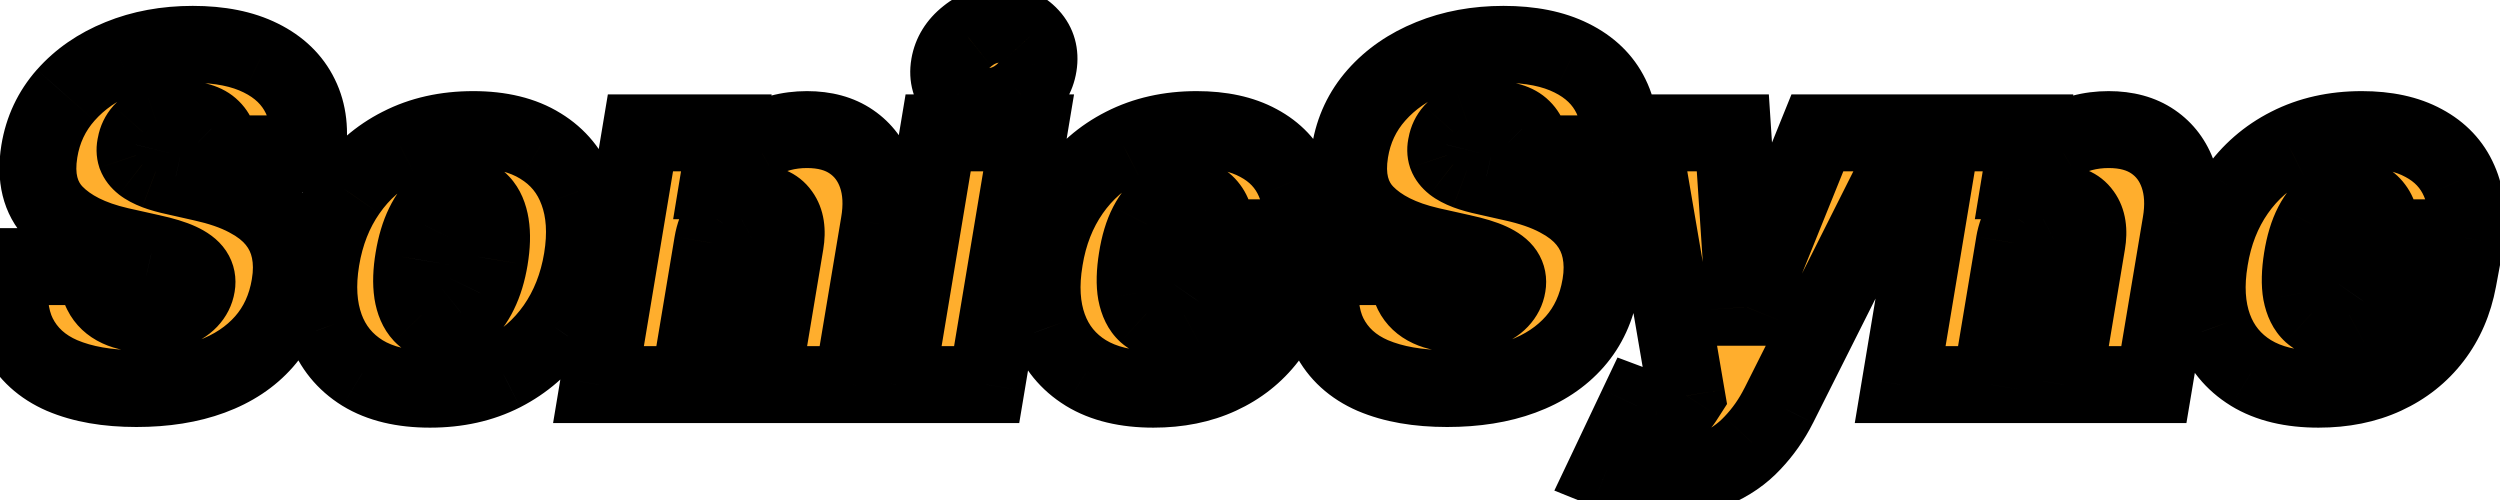 <svg width="65" height="13" viewBox="0 0 65 13" fill="none" xmlns="http://www.w3.org/2000/svg">
<mask id="path-1-outside-1_13_2" maskUnits="userSpaceOnUse" x="-1" y="-1" width="67" height="15" fill="black">
<rect fill="white" x="-1" y="-1" width="67" height="15"/>
<path d="M5.71 4C5.736 3.719 5.668 3.499 5.506 3.339C5.344 3.178 5.071 3.097 4.688 3.097C4.443 3.097 4.239 3.125 4.074 3.182C3.912 3.239 3.786 3.317 3.695 3.416C3.607 3.516 3.551 3.631 3.528 3.761C3.503 3.864 3.504 3.957 3.533 4.043C3.564 4.125 3.622 4.2 3.707 4.268C3.795 4.337 3.911 4.398 4.053 4.452C4.197 4.506 4.369 4.554 4.568 4.597L5.25 4.75C5.716 4.852 6.107 4.987 6.422 5.155C6.74 5.32 6.99 5.516 7.172 5.743C7.354 5.97 7.473 6.224 7.53 6.506C7.589 6.787 7.591 7.094 7.534 7.426C7.438 8 7.214 8.486 6.865 8.884C6.516 9.281 6.06 9.584 5.497 9.791C4.935 9.999 4.284 10.102 3.545 10.102C2.79 10.102 2.148 9.99 1.619 9.766C1.094 9.538 0.713 9.192 0.477 8.726C0.244 8.257 0.188 7.659 0.307 6.932H2.557C2.523 7.199 2.551 7.423 2.642 7.605C2.733 7.787 2.879 7.925 3.081 8.018C3.283 8.112 3.534 8.159 3.835 8.159C4.091 8.159 4.31 8.128 4.491 8.065C4.673 8.003 4.817 7.916 4.922 7.805C5.027 7.695 5.091 7.568 5.114 7.426C5.136 7.295 5.114 7.179 5.045 7.077C4.977 6.974 4.854 6.882 4.675 6.8C4.496 6.717 4.25 6.642 3.938 6.574L3.102 6.386C2.361 6.216 1.801 5.935 1.423 5.543C1.045 5.151 0.912 4.614 1.023 3.932C1.114 3.375 1.342 2.889 1.709 2.474C2.078 2.057 2.547 1.733 3.115 1.503C3.686 1.27 4.318 1.153 5.011 1.153C5.716 1.153 6.305 1.271 6.78 1.507C7.257 1.743 7.599 2.074 7.807 2.5C8.017 2.926 8.074 3.426 7.977 4H5.71ZM11.18 10.119C10.47 10.119 9.884 9.979 9.424 9.697C8.967 9.413 8.646 9.018 8.461 8.513C8.276 8.004 8.239 7.415 8.35 6.744C8.461 6.074 8.692 5.486 9.045 4.98C9.397 4.472 9.85 4.077 10.404 3.795C10.958 3.511 11.592 3.369 12.305 3.369C13.012 3.369 13.595 3.511 14.052 3.795C14.512 4.077 14.835 4.472 15.019 4.98C15.207 5.486 15.245 6.074 15.134 6.744C15.023 7.415 14.79 8.004 14.435 8.513C14.08 9.018 13.626 9.413 13.072 9.697C12.521 9.979 11.89 10.119 11.18 10.119ZM11.47 8.381C11.674 8.381 11.86 8.314 12.028 8.18C12.198 8.047 12.343 7.857 12.462 7.609C12.585 7.362 12.674 7.068 12.731 6.727C12.788 6.384 12.796 6.089 12.756 5.845C12.717 5.598 12.634 5.408 12.509 5.274C12.384 5.141 12.22 5.074 12.015 5.074C11.81 5.074 11.623 5.141 11.452 5.274C11.282 5.408 11.137 5.598 11.018 5.845C10.898 6.089 10.81 6.384 10.754 6.727C10.697 7.068 10.687 7.362 10.724 7.609C10.764 7.857 10.846 8.047 10.971 8.18C11.099 8.314 11.265 8.381 11.47 8.381ZM18.526 6.318L17.913 10H15.56L16.651 3.455H18.884L18.68 4.699H18.748C18.955 4.281 19.258 3.956 19.655 3.723C20.056 3.487 20.498 3.369 20.981 3.369C21.444 3.369 21.829 3.474 22.136 3.685C22.442 3.895 22.66 4.185 22.788 4.554C22.916 4.923 22.938 5.347 22.856 5.824L22.157 10H19.805L20.418 6.318C20.472 5.994 20.433 5.74 20.299 5.555C20.168 5.371 19.952 5.278 19.651 5.278C19.461 5.278 19.286 5.321 19.127 5.406C18.971 5.489 18.84 5.608 18.735 5.764C18.633 5.918 18.563 6.102 18.526 6.318ZM23.301 10L24.392 3.455H26.744L25.653 10H23.301ZM25.671 2.773C25.352 2.773 25.095 2.668 24.899 2.457C24.703 2.244 24.631 1.991 24.682 1.699C24.733 1.401 24.889 1.148 25.151 0.94C25.412 0.73 25.702 0.625 26.02 0.625C26.341 0.625 26.597 0.73 26.787 0.94C26.977 1.148 27.048 1.401 27 1.699C26.954 1.991 26.801 2.244 26.54 2.457C26.281 2.668 25.991 2.773 25.671 2.773ZM29.988 10.119C29.278 10.119 28.693 9.979 28.233 9.697C27.772 9.413 27.45 9.018 27.265 8.513C27.081 8.004 27.045 7.415 27.159 6.744C27.267 6.074 27.497 5.486 27.849 4.98C28.204 4.472 28.659 4.077 29.213 3.795C29.77 3.511 30.403 3.369 31.113 3.369C31.755 3.369 32.291 3.486 32.72 3.719C33.152 3.949 33.46 4.276 33.645 4.699C33.832 5.119 33.88 5.614 33.789 6.182H31.608C31.633 5.841 31.578 5.58 31.441 5.398C31.308 5.216 31.113 5.125 30.858 5.125C30.647 5.125 30.454 5.185 30.278 5.304C30.105 5.42 29.956 5.598 29.831 5.837C29.709 6.072 29.619 6.369 29.562 6.727C29.505 7.085 29.498 7.384 29.541 7.622C29.586 7.858 29.674 8.036 29.805 8.155C29.939 8.271 30.108 8.33 30.312 8.33C30.488 8.33 30.65 8.29 30.798 8.21C30.948 8.128 31.078 8.009 31.186 7.852C31.297 7.693 31.38 7.5 31.437 7.273H33.619C33.511 7.852 33.294 8.355 32.967 8.781C32.64 9.207 32.224 9.537 31.718 9.77C31.213 10.003 30.636 10.119 29.988 10.119ZM39.788 4C39.814 3.719 39.746 3.499 39.584 3.339C39.422 3.178 39.149 3.097 38.766 3.097C38.521 3.097 38.317 3.125 38.152 3.182C37.99 3.239 37.864 3.317 37.773 3.416C37.685 3.516 37.629 3.631 37.606 3.761C37.581 3.864 37.582 3.957 37.611 4.043C37.642 4.125 37.7 4.2 37.785 4.268C37.874 4.337 37.989 4.398 38.131 4.452C38.276 4.506 38.447 4.554 38.646 4.597L39.328 4.75C39.794 4.852 40.185 4.987 40.5 5.155C40.818 5.32 41.068 5.516 41.25 5.743C41.432 5.97 41.551 6.224 41.608 6.506C41.668 6.787 41.669 7.094 41.612 7.426C41.516 8 41.293 8.486 40.943 8.884C40.594 9.281 40.138 9.584 39.575 9.791C39.013 9.999 38.362 10.102 37.624 10.102C36.868 10.102 36.226 9.99 35.697 9.766C35.172 9.538 34.791 9.192 34.555 8.726C34.322 8.257 34.266 7.659 34.385 6.932H36.635C36.601 7.199 36.629 7.423 36.72 7.605C36.811 7.787 36.957 7.925 37.159 8.018C37.361 8.112 37.612 8.159 37.913 8.159C38.169 8.159 38.388 8.128 38.57 8.065C38.751 8.003 38.895 7.916 39 7.805C39.105 7.695 39.169 7.568 39.192 7.426C39.215 7.295 39.192 7.179 39.124 7.077C39.055 6.974 38.932 6.882 38.753 6.8C38.574 6.717 38.328 6.642 38.016 6.574L37.18 6.386C36.439 6.216 35.879 5.935 35.501 5.543C35.124 5.151 34.99 4.614 35.101 3.932C35.192 3.375 35.42 2.889 35.787 2.474C36.156 2.057 36.625 1.733 37.193 1.503C37.764 1.27 38.396 1.153 39.09 1.153C39.794 1.153 40.383 1.271 40.858 1.507C41.335 1.743 41.678 2.074 41.885 2.5C42.095 2.926 42.152 3.426 42.055 4H39.788ZM43.153 12.454C42.88 12.454 42.626 12.433 42.39 12.391C42.154 12.351 41.948 12.296 41.772 12.224L42.565 10.554C42.746 10.622 42.914 10.666 43.068 10.686C43.224 10.706 43.361 10.695 43.481 10.652C43.6 10.609 43.698 10.528 43.775 10.409L43.852 10.29L42.684 3.455H45.053L45.352 7.989H45.42L47.252 3.455H49.809L46.246 10.546C46.065 10.906 45.837 11.23 45.565 11.517C45.295 11.807 44.962 12.036 44.568 12.203C44.173 12.371 43.701 12.454 43.153 12.454ZM52.37 6.318L51.756 10H49.404L50.495 3.455H52.728L52.523 4.699H52.592C52.799 4.281 53.102 3.956 53.499 3.723C53.9 3.487 54.342 3.369 54.825 3.369C55.288 3.369 55.673 3.474 55.979 3.685C56.286 3.895 56.504 4.185 56.631 4.554C56.759 4.923 56.782 5.347 56.7 5.824L56.001 10H53.648L54.262 6.318C54.316 5.994 54.276 5.74 54.143 5.555C54.012 5.371 53.796 5.278 53.495 5.278C53.305 5.278 53.13 5.321 52.971 5.406C52.815 5.489 52.684 5.608 52.579 5.764C52.477 5.918 52.407 6.102 52.37 6.318ZM60.281 10.119C59.571 10.119 58.986 9.979 58.526 9.697C58.065 9.413 57.743 9.018 57.558 8.513C57.374 8.004 57.338 7.415 57.452 6.744C57.56 6.074 57.79 5.486 58.142 4.98C58.497 4.472 58.952 4.077 59.506 3.795C60.062 3.511 60.696 3.369 61.406 3.369C62.048 3.369 62.584 3.486 63.013 3.719C63.445 3.949 63.753 4.276 63.938 4.699C64.125 5.119 64.173 5.614 64.082 6.182H61.901C61.926 5.841 61.871 5.58 61.734 5.398C61.601 5.216 61.406 5.125 61.151 5.125C60.94 5.125 60.747 5.185 60.571 5.304C60.398 5.42 60.249 5.598 60.124 5.837C60.001 6.072 59.912 6.369 59.855 6.727C59.798 7.085 59.791 7.384 59.834 7.622C59.879 7.858 59.967 8.036 60.098 8.155C60.231 8.271 60.401 8.33 60.605 8.33C60.781 8.33 60.943 8.29 61.091 8.21C61.242 8.128 61.371 8.009 61.479 7.852C61.59 7.693 61.673 7.5 61.73 7.273H63.912C63.804 7.852 63.587 8.355 63.26 8.781C62.933 9.207 62.517 9.537 62.011 9.77C61.506 10.003 60.929 10.119 60.281 10.119Z"/>
</mask>
<path d="M5.71 4C5.736 3.719 5.668 3.499 5.506 3.339C5.344 3.178 5.071 3.097 4.688 3.097C4.443 3.097 4.239 3.125 4.074 3.182C3.912 3.239 3.786 3.317 3.695 3.416C3.607 3.516 3.551 3.631 3.528 3.761C3.503 3.864 3.504 3.957 3.533 4.043C3.564 4.125 3.622 4.2 3.707 4.268C3.795 4.337 3.911 4.398 4.053 4.452C4.197 4.506 4.369 4.554 4.568 4.597L5.25 4.75C5.716 4.852 6.107 4.987 6.422 5.155C6.74 5.32 6.99 5.516 7.172 5.743C7.354 5.97 7.473 6.224 7.53 6.506C7.589 6.787 7.591 7.094 7.534 7.426C7.438 8 7.214 8.486 6.865 8.884C6.516 9.281 6.06 9.584 5.497 9.791C4.935 9.999 4.284 10.102 3.545 10.102C2.79 10.102 2.148 9.99 1.619 9.766C1.094 9.538 0.713 9.192 0.477 8.726C0.244 8.257 0.188 7.659 0.307 6.932H2.557C2.523 7.199 2.551 7.423 2.642 7.605C2.733 7.787 2.879 7.925 3.081 8.018C3.283 8.112 3.534 8.159 3.835 8.159C4.091 8.159 4.31 8.128 4.491 8.065C4.673 8.003 4.817 7.916 4.922 7.805C5.027 7.695 5.091 7.568 5.114 7.426C5.136 7.295 5.114 7.179 5.045 7.077C4.977 6.974 4.854 6.882 4.675 6.8C4.496 6.717 4.25 6.642 3.938 6.574L3.102 6.386C2.361 6.216 1.801 5.935 1.423 5.543C1.045 5.151 0.912 4.614 1.023 3.932C1.114 3.375 1.342 2.889 1.709 2.474C2.078 2.057 2.547 1.733 3.115 1.503C3.686 1.27 4.318 1.153 5.011 1.153C5.716 1.153 6.305 1.271 6.78 1.507C7.257 1.743 7.599 2.074 7.807 2.5C8.017 2.926 8.074 3.426 7.977 4H5.71ZM11.18 10.119C10.47 10.119 9.884 9.979 9.424 9.697C8.967 9.413 8.646 9.018 8.461 8.513C8.276 8.004 8.239 7.415 8.35 6.744C8.461 6.074 8.692 5.486 9.045 4.98C9.397 4.472 9.85 4.077 10.404 3.795C10.958 3.511 11.592 3.369 12.305 3.369C13.012 3.369 13.595 3.511 14.052 3.795C14.512 4.077 14.835 4.472 15.019 4.98C15.207 5.486 15.245 6.074 15.134 6.744C15.023 7.415 14.79 8.004 14.435 8.513C14.08 9.018 13.626 9.413 13.072 9.697C12.521 9.979 11.89 10.119 11.18 10.119ZM11.47 8.381C11.674 8.381 11.86 8.314 12.028 8.18C12.198 8.047 12.343 7.857 12.462 7.609C12.585 7.362 12.674 7.068 12.731 6.727C12.788 6.384 12.796 6.089 12.756 5.845C12.717 5.598 12.634 5.408 12.509 5.274C12.384 5.141 12.22 5.074 12.015 5.074C11.81 5.074 11.623 5.141 11.452 5.274C11.282 5.408 11.137 5.598 11.018 5.845C10.898 6.089 10.81 6.384 10.754 6.727C10.697 7.068 10.687 7.362 10.724 7.609C10.764 7.857 10.846 8.047 10.971 8.18C11.099 8.314 11.265 8.381 11.47 8.381ZM18.526 6.318L17.913 10H15.56L16.651 3.455H18.884L18.68 4.699H18.748C18.955 4.281 19.258 3.956 19.655 3.723C20.056 3.487 20.498 3.369 20.981 3.369C21.444 3.369 21.829 3.474 22.136 3.685C22.442 3.895 22.66 4.185 22.788 4.554C22.916 4.923 22.938 5.347 22.856 5.824L22.157 10H19.805L20.418 6.318C20.472 5.994 20.433 5.74 20.299 5.555C20.168 5.371 19.952 5.278 19.651 5.278C19.461 5.278 19.286 5.321 19.127 5.406C18.971 5.489 18.84 5.608 18.735 5.764C18.633 5.918 18.563 6.102 18.526 6.318ZM23.301 10L24.392 3.455H26.744L25.653 10H23.301ZM25.671 2.773C25.352 2.773 25.095 2.668 24.899 2.457C24.703 2.244 24.631 1.991 24.682 1.699C24.733 1.401 24.889 1.148 25.151 0.94C25.412 0.73 25.702 0.625 26.02 0.625C26.341 0.625 26.597 0.73 26.787 0.94C26.977 1.148 27.048 1.401 27 1.699C26.954 1.991 26.801 2.244 26.54 2.457C26.281 2.668 25.991 2.773 25.671 2.773ZM29.988 10.119C29.278 10.119 28.693 9.979 28.233 9.697C27.772 9.413 27.45 9.018 27.265 8.513C27.081 8.004 27.045 7.415 27.159 6.744C27.267 6.074 27.497 5.486 27.849 4.98C28.204 4.472 28.659 4.077 29.213 3.795C29.77 3.511 30.403 3.369 31.113 3.369C31.755 3.369 32.291 3.486 32.72 3.719C33.152 3.949 33.46 4.276 33.645 4.699C33.832 5.119 33.88 5.614 33.789 6.182H31.608C31.633 5.841 31.578 5.58 31.441 5.398C31.308 5.216 31.113 5.125 30.858 5.125C30.647 5.125 30.454 5.185 30.278 5.304C30.105 5.42 29.956 5.598 29.831 5.837C29.709 6.072 29.619 6.369 29.562 6.727C29.505 7.085 29.498 7.384 29.541 7.622C29.586 7.858 29.674 8.036 29.805 8.155C29.939 8.271 30.108 8.33 30.312 8.33C30.488 8.33 30.65 8.29 30.798 8.21C30.948 8.128 31.078 8.009 31.186 7.852C31.297 7.693 31.38 7.5 31.437 7.273H33.619C33.511 7.852 33.294 8.355 32.967 8.781C32.64 9.207 32.224 9.537 31.718 9.77C31.213 10.003 30.636 10.119 29.988 10.119ZM39.788 4C39.814 3.719 39.746 3.499 39.584 3.339C39.422 3.178 39.149 3.097 38.766 3.097C38.521 3.097 38.317 3.125 38.152 3.182C37.99 3.239 37.864 3.317 37.773 3.416C37.685 3.516 37.629 3.631 37.606 3.761C37.581 3.864 37.582 3.957 37.611 4.043C37.642 4.125 37.7 4.2 37.785 4.268C37.874 4.337 37.989 4.398 38.131 4.452C38.276 4.506 38.447 4.554 38.646 4.597L39.328 4.75C39.794 4.852 40.185 4.987 40.5 5.155C40.818 5.32 41.068 5.516 41.25 5.743C41.432 5.97 41.551 6.224 41.608 6.506C41.668 6.787 41.669 7.094 41.612 7.426C41.516 8 41.293 8.486 40.943 8.884C40.594 9.281 40.138 9.584 39.575 9.791C39.013 9.999 38.362 10.102 37.624 10.102C36.868 10.102 36.226 9.99 35.697 9.766C35.172 9.538 34.791 9.192 34.555 8.726C34.322 8.257 34.266 7.659 34.385 6.932H36.635C36.601 7.199 36.629 7.423 36.72 7.605C36.811 7.787 36.957 7.925 37.159 8.018C37.361 8.112 37.612 8.159 37.913 8.159C38.169 8.159 38.388 8.128 38.57 8.065C38.751 8.003 38.895 7.916 39 7.805C39.105 7.695 39.169 7.568 39.192 7.426C39.215 7.295 39.192 7.179 39.124 7.077C39.055 6.974 38.932 6.882 38.753 6.8C38.574 6.717 38.328 6.642 38.016 6.574L37.18 6.386C36.439 6.216 35.879 5.935 35.501 5.543C35.124 5.151 34.99 4.614 35.101 3.932C35.192 3.375 35.42 2.889 35.787 2.474C36.156 2.057 36.625 1.733 37.193 1.503C37.764 1.27 38.396 1.153 39.09 1.153C39.794 1.153 40.383 1.271 40.858 1.507C41.335 1.743 41.678 2.074 41.885 2.5C42.095 2.926 42.152 3.426 42.055 4H39.788ZM43.153 12.454C42.88 12.454 42.626 12.433 42.39 12.391C42.154 12.351 41.948 12.296 41.772 12.224L42.565 10.554C42.746 10.622 42.914 10.666 43.068 10.686C43.224 10.706 43.361 10.695 43.481 10.652C43.6 10.609 43.698 10.528 43.775 10.409L43.852 10.29L42.684 3.455H45.053L45.352 7.989H45.42L47.252 3.455H49.809L46.246 10.546C46.065 10.906 45.837 11.23 45.565 11.517C45.295 11.807 44.962 12.036 44.568 12.203C44.173 12.371 43.701 12.454 43.153 12.454ZM52.37 6.318L51.756 10H49.404L50.495 3.455H52.728L52.523 4.699H52.592C52.799 4.281 53.102 3.956 53.499 3.723C53.9 3.487 54.342 3.369 54.825 3.369C55.288 3.369 55.673 3.474 55.979 3.685C56.286 3.895 56.504 4.185 56.631 4.554C56.759 4.923 56.782 5.347 56.7 5.824L56.001 10H53.648L54.262 6.318C54.316 5.994 54.276 5.74 54.143 5.555C54.012 5.371 53.796 5.278 53.495 5.278C53.305 5.278 53.13 5.321 52.971 5.406C52.815 5.489 52.684 5.608 52.579 5.764C52.477 5.918 52.407 6.102 52.37 6.318ZM60.281 10.119C59.571 10.119 58.986 9.979 58.526 9.697C58.065 9.413 57.743 9.018 57.558 8.513C57.374 8.004 57.338 7.415 57.452 6.744C57.56 6.074 57.79 5.486 58.142 4.98C58.497 4.472 58.952 4.077 59.506 3.795C60.062 3.511 60.696 3.369 61.406 3.369C62.048 3.369 62.584 3.486 63.013 3.719C63.445 3.949 63.753 4.276 63.938 4.699C64.125 5.119 64.173 5.614 64.082 6.182H61.901C61.926 5.841 61.871 5.58 61.734 5.398C61.601 5.216 61.406 5.125 61.151 5.125C60.94 5.125 60.747 5.185 60.571 5.304C60.398 5.42 60.249 5.598 60.124 5.837C60.001 6.072 59.912 6.369 59.855 6.727C59.798 7.085 59.791 7.384 59.834 7.622C59.879 7.858 59.967 8.036 60.098 8.155C60.231 8.271 60.401 8.33 60.605 8.33C60.781 8.33 60.943 8.29 61.091 8.21C61.242 8.128 61.371 8.009 61.479 7.852C61.59 7.693 61.673 7.5 61.73 7.273H63.912C63.804 7.852 63.587 8.355 63.26 8.781C62.933 9.207 62.517 9.537 62.011 9.77C61.506 10.003 60.929 10.119 60.281 10.119Z" fill="#FFAE2D"/>
<path d="M5.71 4L4.714 3.909L4.615 5H5.71V4ZM5.506 3.339L4.799 4.047L4.805 4.053L5.506 3.339ZM4.074 3.182L3.748 2.236L3.743 2.238L4.074 3.182ZM3.695 3.416L2.957 2.741L2.951 2.747L2.946 2.753L3.695 3.416ZM3.528 3.761L4.499 4.004L4.507 3.969L4.514 3.933L3.528 3.761ZM3.533 4.043L2.584 4.359L2.59 4.378L2.598 4.397L3.533 4.043ZM3.707 4.268L3.083 5.049L3.089 5.054L3.095 5.059L3.707 4.268ZM4.053 4.452L3.697 5.387L3.703 5.389L4.053 4.452ZM4.568 4.597L4.788 3.621L4.778 3.619L4.568 4.597ZM5.25 4.75L5.03 5.726L5.036 5.727L5.25 4.75ZM6.422 5.155L5.952 6.038L5.962 6.043L6.422 5.155ZM7.172 5.743L6.391 6.368L6.391 6.368L7.172 5.743ZM7.53 6.506L6.55 6.704L6.552 6.713L7.53 6.506ZM7.534 7.426L6.548 7.258L6.548 7.26L7.534 7.426ZM6.865 8.884L6.114 8.223L6.114 8.223L6.865 8.884ZM5.497 9.791L5.151 8.853L5.151 8.853L5.497 9.791ZM1.619 9.766L1.222 10.684L1.228 10.686L1.619 9.766ZM0.477 8.726L-0.418 9.171L-0.415 9.177L0.477 8.726ZM0.307 6.932V5.932H-0.542L-0.68 6.77L0.307 6.932ZM2.557 6.932L3.549 7.058L3.693 5.932H2.557V6.932ZM2.642 7.605L3.536 7.158L3.536 7.158L2.642 7.605ZM3.081 8.018L2.659 8.925L2.659 8.925L3.081 8.018ZM4.922 7.805L4.196 7.117L4.196 7.117L4.922 7.805ZM5.114 7.426L4.128 7.255L4.126 7.268L5.114 7.426ZM4.675 6.8L4.257 7.708L4.257 7.708L4.675 6.8ZM3.938 6.574L3.718 7.55L3.724 7.551L3.938 6.574ZM3.102 6.386L2.878 7.361L2.883 7.362L3.102 6.386ZM1.023 3.932L0.036 3.771L0.036 3.771L1.023 3.932ZM1.709 2.474L0.96 1.812L0.959 1.812L1.709 2.474ZM3.115 1.503L3.49 2.43L3.493 2.429L3.115 1.503ZM6.78 1.507L6.335 2.403L6.337 2.404L6.78 1.507ZM7.807 2.5L6.908 2.938L6.91 2.942L7.807 2.5ZM7.977 4V5H8.823L8.963 4.166L7.977 4ZM6.706 4.091C6.752 3.59 6.634 3.046 6.207 2.626L4.805 4.053C4.787 4.036 4.77 4.014 4.755 3.989C4.739 3.964 4.729 3.94 4.723 3.92C4.711 3.88 4.718 3.871 4.714 3.909L6.706 4.091ZM6.213 2.632C5.771 2.19 5.167 2.097 4.688 2.097V4.097C4.749 4.097 4.796 4.1 4.832 4.104C4.868 4.109 4.888 4.114 4.895 4.116C4.91 4.12 4.861 4.109 4.799 4.047L6.213 2.632ZM4.688 2.097C4.373 2.097 4.05 2.132 3.748 2.236L4.4 4.127C4.427 4.118 4.513 4.097 4.688 4.097V2.097ZM3.743 2.238C3.467 2.335 3.185 2.491 2.957 2.741L4.433 4.091C4.386 4.142 4.357 4.142 4.405 4.125L3.743 2.238ZM2.946 2.753C2.735 2.991 2.598 3.276 2.543 3.59L4.514 3.933C4.51 3.955 4.502 3.982 4.488 4.011C4.474 4.04 4.458 4.063 4.443 4.079L2.946 2.753ZM2.558 3.519C2.495 3.773 2.486 4.064 2.584 4.359L4.481 3.726C4.523 3.851 4.511 3.954 4.499 4.004L2.558 3.519ZM2.598 4.397C2.706 4.683 2.891 4.896 3.083 5.049L4.332 3.488C4.353 3.505 4.422 3.567 4.468 3.688L2.598 4.397ZM3.095 5.059C3.284 5.205 3.494 5.309 3.697 5.386L4.408 3.517C4.369 3.502 4.344 3.49 4.329 3.482C4.313 3.474 4.312 3.472 4.32 3.478L3.095 5.059ZM3.703 5.389C3.905 5.464 4.126 5.525 4.359 5.574L4.778 3.619C4.612 3.583 4.489 3.547 4.402 3.515L3.703 5.389ZM4.349 5.572L5.03 5.726L5.47 3.774L4.788 3.621L4.349 5.572ZM5.036 5.727C5.44 5.816 5.739 5.924 5.953 6.038L6.891 4.272C6.474 4.05 5.991 3.889 5.464 3.773L5.036 5.727ZM5.962 6.043C6.184 6.158 6.314 6.272 6.391 6.368L7.953 5.118C7.666 4.759 7.296 4.481 6.882 4.267L5.962 6.043ZM6.391 6.368C6.475 6.472 6.525 6.581 6.55 6.704L8.51 6.308C8.421 5.868 8.233 5.468 7.953 5.118L6.391 6.368ZM6.552 6.713C6.581 6.851 6.588 7.029 6.548 7.258L8.52 7.595C8.594 7.159 8.598 6.723 8.508 6.298L6.552 6.713ZM6.548 7.26C6.479 7.67 6.329 7.979 6.114 8.223L7.616 9.544C8.1 8.993 8.396 8.33 8.52 7.592L6.548 7.26ZM6.114 8.223C5.888 8.48 5.579 8.695 5.151 8.853L5.843 10.729C6.541 10.472 7.143 10.082 7.616 9.544L6.114 8.223ZM5.151 8.853C4.722 9.011 4.192 9.102 3.545 9.102V11.102C4.376 11.102 5.147 10.986 5.843 10.729L5.151 8.853ZM3.545 9.102C2.884 9.102 2.383 9.003 2.01 8.845L1.228 10.686C1.913 10.977 2.696 11.102 3.545 11.102V9.102ZM2.016 8.848C1.683 8.704 1.489 8.511 1.37 8.274L-0.415 9.177C-0.063 9.872 0.504 10.373 1.222 10.684L2.016 8.848ZM1.373 8.281C1.264 8.062 1.195 7.696 1.294 7.094L-0.68 6.77C-0.82 7.622 -0.776 8.452 -0.418 9.171L1.373 8.281ZM0.307 7.932H2.557V5.932H0.307V7.932ZM1.565 6.805C1.514 7.206 1.543 7.644 1.748 8.052L3.536 7.158C3.559 7.203 3.532 7.191 3.549 7.058L1.565 6.805ZM1.748 8.052C1.949 8.456 2.273 8.746 2.659 8.925L3.502 7.112C3.488 7.105 3.493 7.105 3.506 7.117C3.511 7.122 3.518 7.129 3.524 7.137C3.529 7.145 3.534 7.152 3.536 7.158L1.748 8.052ZM2.659 8.925C3.031 9.098 3.437 9.159 3.835 9.159V7.159C3.631 7.159 3.534 7.126 3.502 7.112L2.659 8.925ZM3.835 9.159C4.167 9.159 4.502 9.119 4.817 9.011L4.166 7.12C4.117 7.137 4.015 7.159 3.835 7.159V9.159ZM4.817 9.011C5.112 8.909 5.406 8.748 5.647 8.494L4.196 7.117C4.211 7.102 4.221 7.096 4.218 7.097C4.215 7.099 4.2 7.108 4.166 7.12L4.817 9.011ZM5.647 8.494C5.882 8.246 6.044 7.938 6.101 7.584L4.126 7.268C4.131 7.239 4.141 7.207 4.156 7.176C4.171 7.146 4.187 7.127 4.196 7.117L5.647 8.494ZM6.099 7.597C6.162 7.236 6.1 6.856 5.878 6.522L4.213 7.631C4.177 7.577 4.147 7.508 4.132 7.432C4.118 7.358 4.121 7.296 4.128 7.255L6.099 7.597ZM5.878 6.522C5.662 6.199 5.348 6.009 5.093 5.891L4.257 7.708C4.299 7.728 4.31 7.737 4.303 7.732C4.296 7.726 4.256 7.696 4.213 7.631L5.878 6.522ZM5.093 5.891C4.821 5.766 4.496 5.672 4.151 5.597L3.724 7.551C4.004 7.612 4.171 7.669 4.257 7.708L5.093 5.891ZM4.157 5.598L3.321 5.411L2.883 7.362L3.718 7.55L4.157 5.598ZM3.326 5.412C2.702 5.268 2.343 5.056 2.143 4.849L0.703 6.237C1.259 6.813 2.02 7.164 2.878 7.361L3.326 5.412ZM2.143 4.849C2.042 4.743 1.935 4.555 2.01 4.092L0.036 3.771C-0.111 4.672 0.049 5.558 0.703 6.237L2.143 4.849ZM2.01 4.093C2.071 3.718 2.219 3.407 2.458 3.137L0.959 1.812C0.466 2.371 0.156 3.032 0.036 3.771L2.01 4.093ZM2.458 3.137C2.715 2.846 3.051 2.608 3.49 2.43L2.74 0.576C2.043 0.858 1.441 1.267 0.96 1.812L2.458 3.137ZM3.493 2.429C3.93 2.25 4.432 2.153 5.011 2.153V0.153C4.205 0.153 3.442 0.289 2.737 0.577L3.493 2.429ZM5.011 2.153C5.61 2.153 6.036 2.254 6.335 2.403L7.225 0.612C6.574 0.288 5.822 0.153 5.011 0.153V2.153ZM6.337 2.404C6.641 2.554 6.809 2.735 6.908 2.938L8.706 2.062C8.39 1.413 7.873 0.932 7.223 0.611L6.337 2.404ZM6.91 2.942C7.008 3.141 7.061 3.42 6.991 3.834L8.963 4.166C9.087 3.432 9.026 2.711 8.704 2.058L6.91 2.942ZM7.977 3H5.71V5H7.977V3ZM9.424 9.697L8.896 10.547L8.903 10.551L9.424 9.697ZM8.461 8.513L7.521 8.854L7.522 8.856L8.461 8.513ZM8.35 6.744L9.337 6.907L9.337 6.907L8.35 6.744ZM9.045 4.98L9.865 5.552L9.867 5.55L9.045 4.98ZM10.404 3.795L10.857 4.687L10.86 4.685L10.404 3.795ZM14.052 3.795L13.524 4.645L13.53 4.649L14.052 3.795ZM15.019 4.98L14.079 5.321L14.082 5.328L15.019 4.98ZM15.134 6.744L16.121 6.907L16.121 6.907L15.134 6.744ZM14.435 8.513L15.254 9.087L15.255 9.085L14.435 8.513ZM13.072 9.697L13.526 10.588L13.528 10.587L13.072 9.697ZM12.028 8.18L11.411 7.393L11.405 7.398L12.028 8.18ZM12.462 7.609L11.566 7.166L11.562 7.175L12.462 7.609ZM12.731 6.727L13.717 6.892L13.717 6.89L12.731 6.727ZM12.756 5.845L11.769 6.004L11.769 6.006L12.756 5.845ZM11.018 5.845L11.916 6.284L11.918 6.28L11.018 5.845ZM10.754 6.727L11.74 6.892L11.74 6.89L10.754 6.727ZM10.724 7.609L9.735 7.757L9.736 7.768L10.724 7.609ZM10.971 8.18L10.241 8.864L10.249 8.872L10.971 8.18ZM11.18 9.119C10.597 9.119 10.206 9.004 9.945 8.844L8.903 10.551C9.562 10.954 10.342 11.119 11.18 11.119V9.119ZM9.952 8.848C9.684 8.682 9.508 8.465 9.4 8.17L7.522 8.856C7.783 9.572 8.249 10.145 8.896 10.547L9.952 8.848ZM9.401 8.171C9.288 7.861 9.247 7.451 9.337 6.907L7.364 6.581C7.232 7.378 7.265 8.148 7.521 8.854L9.401 8.171ZM9.337 6.907C9.426 6.369 9.606 5.923 9.865 5.552L8.224 4.409C7.778 5.048 7.496 5.779 7.364 6.581L9.337 6.907ZM9.867 5.55C10.124 5.178 10.45 4.894 10.857 4.687L9.951 2.904C9.25 3.26 8.67 3.765 8.223 4.411L9.867 5.55ZM10.86 4.685C11.254 4.483 11.727 4.369 12.305 4.369V2.369C11.456 2.369 10.662 2.539 9.948 2.906L10.86 4.685ZM12.305 4.369C12.883 4.369 13.268 4.486 13.524 4.645L14.579 2.946C13.921 2.537 13.141 2.369 12.305 2.369V4.369ZM13.53 4.649C13.796 4.811 13.972 5.025 14.079 5.321L15.959 4.639C15.697 3.918 15.228 3.342 14.573 2.942L13.53 4.649ZM14.082 5.328C14.195 5.633 14.237 6.038 14.148 6.581L16.121 6.907C16.253 6.109 16.219 5.338 15.957 4.632L14.082 5.328ZM14.148 6.581C14.059 7.119 13.877 7.565 13.616 7.94L15.255 9.085C15.704 8.443 15.988 7.711 16.121 6.907L14.148 6.581ZM13.617 7.938C13.356 8.31 13.026 8.597 12.615 8.808L13.528 10.587C14.225 10.23 14.805 9.727 15.254 9.087L13.617 7.938ZM12.617 8.807C12.226 9.006 11.755 9.119 11.18 9.119V11.119C12.024 11.119 12.815 10.951 13.526 10.588L12.617 8.807ZM11.47 9.381C11.912 9.381 12.315 9.23 12.651 8.963L11.405 7.398C11.399 7.402 11.406 7.396 11.425 7.389C11.444 7.383 11.461 7.381 11.47 7.381V9.381ZM12.644 8.968C12.963 8.718 13.194 8.393 13.363 8.044L11.562 7.175C11.492 7.32 11.433 7.376 11.411 7.393L12.644 8.968ZM13.359 8.052C13.534 7.698 13.648 7.306 13.717 6.892L11.744 6.563C11.7 6.83 11.635 7.026 11.566 7.166L13.359 8.052ZM13.717 6.89C13.785 6.48 13.806 6.07 13.743 5.684L11.769 6.006C11.786 6.109 11.79 6.287 11.744 6.564L13.717 6.89ZM13.744 5.686C13.684 5.313 13.542 4.914 13.239 4.591L11.779 5.958C11.753 5.93 11.745 5.911 11.747 5.914C11.749 5.919 11.76 5.946 11.769 6.004L13.744 5.686ZM13.239 4.591C12.902 4.23 12.46 4.074 12.015 4.074V6.074C12.008 6.074 11.97 6.072 11.916 6.051C11.86 6.028 11.813 5.994 11.779 5.958L13.239 4.591ZM12.015 4.074C11.573 4.074 11.171 4.224 10.836 4.487L12.069 6.061C12.077 6.055 12.073 6.06 12.056 6.066C12.049 6.069 12.041 6.071 12.033 6.072C12.025 6.074 12.018 6.074 12.015 6.074V4.074ZM10.836 4.487C10.517 4.736 10.286 5.061 10.117 5.41L11.918 6.28C11.988 6.135 12.047 6.079 12.069 6.061L10.836 4.487ZM10.119 5.406C9.947 5.758 9.835 6.15 9.767 6.564L11.74 6.89C11.785 6.617 11.85 6.421 11.916 6.284L10.119 5.406ZM9.767 6.563C9.699 6.971 9.678 7.375 9.735 7.757L11.713 7.462C11.696 7.349 11.694 7.166 11.74 6.892L9.767 6.563ZM9.736 7.768C9.796 8.142 9.938 8.54 10.241 8.864L11.701 7.497C11.727 7.525 11.735 7.544 11.733 7.54C11.731 7.535 11.72 7.508 11.711 7.45L9.736 7.768ZM10.249 8.872C10.586 9.225 11.024 9.381 11.47 9.381V7.381C11.477 7.381 11.513 7.382 11.564 7.403C11.617 7.424 11.662 7.456 11.693 7.489L10.249 8.872ZM18.526 6.318L17.541 6.15L17.54 6.154L18.526 6.318ZM17.913 10V11H18.76L18.899 10.164L17.913 10ZM15.56 10L14.574 9.836L14.38 11H15.56V10ZM16.651 3.455V2.455H15.804L15.665 3.29L16.651 3.455ZM18.884 3.455L19.871 3.617L20.062 2.455H18.884V3.455ZM18.68 4.699L17.693 4.537L17.502 5.699H18.68V4.699ZM18.748 4.699V5.699H19.368L19.643 5.144L18.748 4.699ZM19.655 3.723L20.161 4.586L20.163 4.585L19.655 3.723ZM22.136 3.685L22.701 2.86L22.701 2.86L22.136 3.685ZM22.788 4.554L23.733 4.227L23.733 4.227L22.788 4.554ZM22.856 5.824L21.87 5.654L21.869 5.659L22.856 5.824ZM22.157 10V11H23.003L23.143 10.165L22.157 10ZM19.805 10L18.818 9.836L18.624 11H19.805V10ZM20.418 6.318L21.405 6.483L21.405 6.483L20.418 6.318ZM20.299 5.555L19.483 6.133L19.489 6.141L20.299 5.555ZM19.127 5.406L19.593 6.291L19.599 6.288L19.127 5.406ZM18.735 5.764L17.905 5.206L17.903 5.21L18.735 5.764ZM17.54 6.154L16.926 9.836L18.899 10.164L19.513 6.483L17.54 6.154ZM17.913 9H15.56V11H17.913V9ZM16.547 10.164L17.638 3.619L15.665 3.29L14.574 9.836L16.547 10.164ZM16.651 4.455H18.884V2.455H16.651V4.455ZM17.898 3.292L17.693 4.537L19.666 4.861L19.871 3.617L17.898 3.292ZM18.68 5.699H18.748V3.699H18.68V5.699ZM19.643 5.144C19.765 4.898 19.933 4.719 20.161 4.586L19.15 2.86C18.582 3.193 18.145 3.664 17.852 4.254L19.643 5.144ZM20.163 4.585C20.404 4.443 20.669 4.369 20.981 4.369V2.369C20.327 2.369 19.709 2.531 19.148 2.861L20.163 4.585ZM20.981 4.369C21.292 4.369 21.467 4.439 21.57 4.51L22.701 2.86C22.191 2.51 21.596 2.369 20.981 2.369V4.369ZM21.57 4.51C21.691 4.592 21.781 4.703 21.843 4.881L23.733 4.227C23.539 3.666 23.194 3.197 22.701 2.86L21.57 4.51ZM21.843 4.881C21.904 5.057 21.931 5.304 21.87 5.654L23.841 5.994C23.946 5.39 23.927 4.79 23.733 4.227L21.843 4.881ZM21.869 5.659L21.171 9.835L23.143 10.165L23.842 5.989L21.869 5.659ZM22.157 9H19.805V11H22.157V9ZM20.791 10.164L21.405 6.483L19.432 6.154L18.818 9.836L20.791 10.164ZM21.405 6.483C21.483 6.012 21.457 5.451 21.109 4.969L19.489 6.141C19.471 6.118 19.459 6.094 19.451 6.074C19.444 6.055 19.441 6.042 19.441 6.039C19.441 6.037 19.442 6.044 19.442 6.064C19.441 6.083 19.439 6.113 19.432 6.154L21.405 6.483ZM21.115 4.978C20.738 4.445 20.159 4.278 19.651 4.278V6.278C19.703 6.278 19.692 6.287 19.646 6.267C19.622 6.257 19.592 6.24 19.561 6.215C19.529 6.19 19.503 6.162 19.483 6.133L21.115 4.978ZM19.651 4.278C19.305 4.278 18.967 4.357 18.655 4.525L19.599 6.288C19.605 6.285 19.616 6.278 19.651 6.278V4.278ZM18.661 4.522C18.349 4.686 18.096 4.922 17.905 5.206L19.565 6.322C19.584 6.294 19.593 6.291 19.593 6.291L18.661 4.522ZM17.903 5.21C17.71 5.499 17.597 5.821 17.541 6.15L19.512 6.487C19.53 6.383 19.556 6.336 19.567 6.319L17.903 5.21ZM23.301 10L22.315 9.836L22.121 11H23.301V10ZM24.392 3.455V2.455H23.545L23.406 3.29L24.392 3.455ZM26.744 3.455L27.731 3.619L27.925 2.455H26.744V3.455ZM25.653 10V11H26.5L26.64 10.164L25.653 10ZM24.899 2.457L24.163 3.134L24.168 3.139L24.899 2.457ZM24.682 1.699L25.667 1.871L25.667 1.868L24.682 1.699ZM25.151 0.94L25.772 1.724L25.777 1.72L25.151 0.94ZM26.787 0.94L26.046 1.612L26.05 1.617L26.787 0.94ZM27 1.699L26.013 1.539L26.012 1.545L27 1.699ZM26.54 2.457L27.171 3.233L27.172 3.232L26.54 2.457ZM24.288 10.164L25.378 3.619L23.406 3.29L22.315 9.836L24.288 10.164ZM24.392 4.455H26.744V2.455H24.392V4.455ZM25.758 3.29L24.667 9.836L26.64 10.164L27.731 3.619L25.758 3.29ZM25.653 9H23.301V11H25.653V9ZM25.671 1.773C25.646 1.773 25.631 1.771 25.623 1.769C25.616 1.768 25.614 1.767 25.617 1.768C25.621 1.77 25.625 1.772 25.629 1.775C25.633 1.777 25.633 1.778 25.631 1.775L24.168 3.139C24.574 3.575 25.108 3.773 25.671 3.773V1.773ZM25.635 1.78C25.632 1.777 25.636 1.781 25.642 1.791C25.648 1.802 25.654 1.816 25.659 1.833C25.664 1.849 25.666 1.863 25.666 1.872C25.666 1.88 25.665 1.881 25.667 1.871L23.697 1.527C23.594 2.116 23.75 2.686 24.163 3.134L25.635 1.78ZM25.667 1.868C25.673 1.838 25.682 1.795 25.772 1.724L24.529 0.157C24.096 0.5 23.793 0.963 23.696 1.53L25.667 1.868ZM25.777 1.72C25.871 1.644 25.943 1.625 26.02 1.625V-0.375C25.461 -0.375 24.952 -0.184 24.524 0.161L25.777 1.72ZM26.02 1.625C26.046 1.625 26.061 1.627 26.069 1.629C26.076 1.63 26.077 1.631 26.072 1.629C26.067 1.627 26.061 1.623 26.055 1.619C26.048 1.614 26.045 1.611 26.046 1.612L27.528 0.269C27.122 -0.179 26.582 -0.375 26.02 -0.375V1.625ZM26.05 1.617C26.05 1.617 26.049 1.615 26.047 1.612C26.044 1.609 26.041 1.604 26.038 1.598C26.031 1.586 26.024 1.571 26.02 1.556C26.011 1.523 26.017 1.512 26.013 1.539L27.987 1.859C28.08 1.284 27.938 0.716 27.524 0.264L26.05 1.617ZM26.012 1.545C26.01 1.56 26.006 1.602 25.908 1.682L27.172 3.232C27.596 2.886 27.899 2.423 27.988 1.852L26.012 1.545ZM25.909 1.682C25.821 1.753 25.752 1.773 25.671 1.773V3.773C26.231 3.773 26.741 3.583 27.171 3.233L25.909 1.682ZM28.233 9.697L27.707 10.548L27.711 10.551L28.233 9.697ZM27.265 8.513L26.325 8.854L26.326 8.856L27.265 8.513ZM27.159 6.744L28.145 6.911L28.146 6.903L27.159 6.744ZM27.849 4.98L27.029 4.408L27.029 4.409L27.849 4.98ZM29.213 3.795L29.665 4.687L29.667 4.686L29.213 3.795ZM32.72 3.719L32.243 4.598L32.249 4.601L32.72 3.719ZM33.645 4.699L32.728 5.099L32.731 5.106L33.645 4.699ZM33.789 6.182V7.182H34.642L34.777 6.34L33.789 6.182ZM31.608 6.182L30.61 6.107L30.53 7.182H31.608V6.182ZM31.441 5.398L30.635 5.99L30.641 5.998L31.441 5.398ZM30.278 5.304L30.836 6.134L30.839 6.132L30.278 5.304ZM29.831 5.837L28.945 5.373L28.943 5.377L29.831 5.837ZM29.562 6.727L28.575 6.571L28.575 6.571L29.562 6.727ZM29.541 7.622L28.556 7.798L28.559 7.811L29.541 7.622ZM29.805 8.155L29.131 8.893L29.139 8.901L29.148 8.908L29.805 8.155ZM30.798 8.21L31.272 9.091L31.278 9.087L30.798 8.21ZM31.186 7.852L30.365 7.281L30.363 7.284L31.186 7.852ZM31.437 7.273V6.273H30.656L30.467 7.03L31.437 7.273ZM33.619 7.273L34.602 7.456L34.822 6.273H33.619V7.273ZM32.967 8.781L33.761 9.39L33.761 9.39L32.967 8.781ZM31.718 9.77L32.137 10.678L32.137 10.678L31.718 9.77ZM29.988 9.119C29.405 9.119 29.015 9.004 28.754 8.844L27.711 10.551C28.371 10.954 29.151 11.119 29.988 11.119V9.119ZM28.758 8.847C28.488 8.68 28.312 8.463 28.205 8.17L26.326 8.856C26.588 9.574 27.057 10.147 27.707 10.548L28.758 8.847ZM28.205 8.171C28.093 7.862 28.053 7.454 28.145 6.911L26.173 6.577C26.038 7.375 26.068 8.146 26.325 8.854L28.205 8.171ZM28.146 6.903C28.233 6.366 28.412 5.922 28.67 5.552L27.029 4.409C26.582 5.05 26.301 5.782 26.172 6.585L28.146 6.903ZM28.669 5.553C28.93 5.179 29.258 4.894 29.665 4.687L28.76 2.904C28.059 3.259 27.479 3.764 27.029 4.408L28.669 5.553ZM29.667 4.686C30.065 4.483 30.539 4.369 31.113 4.369V2.369C30.267 2.369 29.474 2.54 28.758 2.905L29.667 4.686ZM31.113 4.369C31.639 4.369 31.999 4.465 32.243 4.598L33.197 2.84C32.583 2.506 31.871 2.369 31.113 2.369V4.369ZM32.249 4.601C32.495 4.732 32.639 4.895 32.728 5.099L34.561 4.299C34.281 3.656 33.808 3.166 33.19 2.836L32.249 4.601ZM32.731 5.106C32.822 5.31 32.87 5.599 32.802 6.024L34.777 6.34C34.891 5.628 34.842 4.929 34.558 4.292L32.731 5.106ZM33.789 5.182H31.608V7.182H33.789V5.182ZM32.605 6.257C32.64 5.792 32.581 5.25 32.241 4.798L30.641 5.998C30.608 5.954 30.604 5.924 30.607 5.937C30.61 5.954 30.618 6.006 30.61 6.107L32.605 6.257ZM32.247 4.806C31.898 4.331 31.383 4.125 30.858 4.125V6.125C30.867 6.125 30.83 6.126 30.772 6.099C30.71 6.07 30.663 6.027 30.635 5.99L32.247 4.806ZM30.858 4.125C30.445 4.125 30.057 4.246 29.717 4.476L30.839 6.132C30.845 6.128 30.848 6.126 30.849 6.126C30.851 6.125 30.851 6.125 30.85 6.125C30.849 6.125 30.849 6.125 30.849 6.125C30.85 6.125 30.852 6.125 30.858 6.125V4.125ZM29.72 4.474C29.375 4.706 29.125 5.028 28.945 5.373L30.716 6.301C30.786 6.168 30.835 6.135 30.836 6.134L29.72 4.474ZM28.943 5.377C28.757 5.735 28.642 6.143 28.575 6.571L30.55 6.884C30.596 6.596 30.66 6.41 30.718 6.297L28.943 5.377ZM28.575 6.571C28.508 6.99 28.487 7.409 28.556 7.798L30.525 7.446C30.509 7.358 30.503 7.181 30.55 6.884L28.575 6.571ZM28.559 7.811C28.631 8.184 28.793 8.585 29.131 8.893L30.479 7.416C30.497 7.432 30.51 7.448 30.52 7.461C30.53 7.474 30.535 7.484 30.537 7.488C30.54 7.495 30.532 7.48 30.523 7.433L28.559 7.811ZM29.148 8.908C29.491 9.208 29.905 9.33 30.312 9.33V7.33C30.305 7.33 30.323 7.329 30.358 7.34C30.394 7.353 30.431 7.374 30.462 7.401L29.148 8.908ZM30.312 9.33C30.645 9.33 30.971 9.253 31.272 9.091L30.324 7.33C30.323 7.33 30.324 7.33 30.325 7.329C30.326 7.329 30.327 7.329 30.327 7.329C30.328 7.328 30.324 7.33 30.312 7.33V9.33ZM31.278 9.087C31.579 8.923 31.822 8.691 32.008 8.421L30.363 7.284C30.348 7.306 30.336 7.318 30.329 7.324C30.323 7.33 30.32 7.332 30.318 7.333L31.278 9.087ZM32.006 8.424C32.199 8.147 32.327 7.836 32.407 7.515L30.467 7.03C30.434 7.164 30.394 7.24 30.365 7.281L32.006 8.424ZM31.437 8.273H33.619V6.273H31.437V8.273ZM32.636 7.09C32.554 7.53 32.395 7.883 32.173 8.173L33.761 9.39C34.192 8.827 34.468 8.175 34.602 7.456L32.636 7.09ZM32.173 8.173C31.949 8.465 31.664 8.694 31.3 8.862L32.137 10.678C32.784 10.38 33.331 9.95 33.761 9.39L32.173 8.173ZM31.3 8.862C30.945 9.025 30.515 9.119 29.988 9.119V11.119C30.757 11.119 31.48 10.981 32.137 10.678L31.3 8.862ZM39.788 4L38.792 3.909L38.693 5H39.788V4ZM39.584 3.339L38.877 4.047L38.883 4.053L39.584 3.339ZM38.152 3.182L37.826 2.236L37.821 2.238L38.152 3.182ZM37.773 3.416L37.035 2.741L37.029 2.747L37.024 2.753L37.773 3.416ZM37.606 3.761L38.577 4.004L38.586 3.969L38.592 3.933L37.606 3.761ZM37.611 4.043L36.662 4.359L36.669 4.378L36.676 4.397L37.611 4.043ZM37.785 4.268L37.161 5.049L37.167 5.054L37.173 5.059L37.785 4.268ZM38.131 4.452L37.776 5.387L37.782 5.389L38.131 4.452ZM38.646 4.597L38.866 3.621L38.856 3.619L38.646 4.597ZM39.328 4.75L39.109 5.726L39.114 5.727L39.328 4.75ZM40.5 5.155L40.031 6.038L40.04 6.043L40.5 5.155ZM41.25 5.743L40.469 6.368L40.469 6.368L41.25 5.743ZM41.608 6.506L40.628 6.704L40.63 6.713L41.608 6.506ZM41.612 7.426L40.627 7.258L40.626 7.26L41.612 7.426ZM40.943 8.884L40.192 8.223L40.192 8.223L40.943 8.884ZM39.575 9.791L39.229 8.853L39.229 8.853L39.575 9.791ZM35.697 9.766L35.3 10.684L35.306 10.686L35.697 9.766ZM34.555 8.726L33.66 9.171L33.663 9.177L34.555 8.726ZM34.385 6.932V5.932H33.536L33.398 6.77L34.385 6.932ZM36.635 6.932L37.627 7.058L37.771 5.932H36.635V6.932ZM36.72 7.605L37.615 7.158L37.615 7.158L36.72 7.605ZM37.159 8.018L36.738 8.925L36.738 8.925L37.159 8.018ZM39 7.805L38.275 7.117L38.275 7.117L39 7.805ZM39.192 7.426L38.206 7.255L38.204 7.268L39.192 7.426ZM38.753 6.8L38.335 7.708L38.335 7.708L38.753 6.8ZM38.016 6.574L37.797 7.55L37.803 7.551L38.016 6.574ZM37.18 6.386L36.956 7.361L36.961 7.362L37.18 6.386ZM35.101 3.932L34.114 3.771L34.114 3.771L35.101 3.932ZM35.787 2.474L35.038 1.812L35.038 1.812L35.787 2.474ZM37.193 1.503L37.569 2.43L37.571 2.429L37.193 1.503ZM40.858 1.507L40.413 2.403L40.415 2.404L40.858 1.507ZM41.885 2.5L40.986 2.938L40.988 2.942L41.885 2.5ZM42.055 4V5H42.901L43.041 4.166L42.055 4ZM40.784 4.091C40.83 3.59 40.712 3.046 40.285 2.626L38.883 4.053C38.866 4.036 38.848 4.014 38.833 3.989C38.817 3.964 38.807 3.94 38.801 3.92C38.789 3.88 38.796 3.871 38.792 3.909L40.784 4.091ZM40.291 2.632C39.849 2.19 39.245 2.097 38.766 2.097V4.097C38.827 4.097 38.874 4.1 38.91 4.104C38.946 4.109 38.966 4.114 38.973 4.116C38.988 4.12 38.939 4.109 38.877 4.047L40.291 2.632ZM38.766 2.097C38.451 2.097 38.129 2.132 37.826 2.236L38.478 4.127C38.505 4.118 38.591 4.097 38.766 4.097V2.097ZM37.821 2.238C37.545 2.335 37.263 2.491 37.035 2.741L38.511 4.091C38.464 4.142 38.435 4.142 38.483 4.125L37.821 2.238ZM37.024 2.753C36.813 2.991 36.676 3.276 36.621 3.59L38.592 3.933C38.588 3.955 38.58 3.982 38.566 4.011C38.552 4.04 38.536 4.063 38.521 4.079L37.024 2.753ZM36.636 3.519C36.573 3.773 36.564 4.064 36.662 4.359L38.559 3.726C38.601 3.851 38.589 3.954 38.577 4.004L36.636 3.519ZM36.676 4.397C36.784 4.683 36.969 4.896 37.161 5.049L38.41 3.488C38.432 3.505 38.5 3.567 38.546 3.688L36.676 4.397ZM37.173 5.059C37.362 5.205 37.572 5.309 37.776 5.386L38.486 3.517C38.448 3.502 38.422 3.49 38.407 3.482C38.391 3.474 38.39 3.472 38.398 3.478L37.173 5.059ZM37.782 5.389C37.983 5.464 38.204 5.525 38.437 5.574L38.856 3.619C38.691 3.583 38.568 3.547 38.48 3.515L37.782 5.389ZM38.427 5.572L39.109 5.726L39.548 3.774L38.866 3.621L38.427 5.572ZM39.114 5.727C39.519 5.816 39.817 5.924 40.031 6.038L40.969 4.272C40.552 4.05 40.069 3.889 39.542 3.773L39.114 5.727ZM40.04 6.043C40.262 6.158 40.392 6.272 40.469 6.368L42.031 5.118C41.744 4.759 41.374 4.481 40.96 4.267L40.04 6.043ZM40.469 6.368C40.553 6.472 40.603 6.581 40.628 6.704L42.588 6.308C42.499 5.868 42.311 5.468 42.031 5.118L40.469 6.368ZM40.63 6.713C40.659 6.851 40.666 7.029 40.627 7.258L42.598 7.595C42.672 7.159 42.676 6.723 42.586 6.298L40.63 6.713ZM40.626 7.26C40.557 7.67 40.407 7.979 40.192 8.223L41.694 9.544C42.179 8.993 42.474 8.33 42.598 7.592L40.626 7.26ZM40.192 8.223C39.966 8.48 39.657 8.695 39.229 8.853L39.921 10.729C40.619 10.472 41.221 10.082 41.694 9.544L40.192 8.223ZM39.229 8.853C38.8 9.011 38.271 9.102 37.624 9.102V11.102C38.454 11.102 39.226 10.986 39.921 10.729L39.229 8.853ZM37.624 9.102C36.962 9.102 36.461 9.003 36.088 8.845L35.306 10.686C35.991 10.977 36.774 11.102 37.624 11.102V9.102ZM36.094 8.848C35.761 8.704 35.568 8.511 35.448 8.274L33.663 9.177C34.015 9.872 34.583 10.373 35.3 10.684L36.094 8.848ZM35.451 8.281C35.342 8.062 35.273 7.696 35.372 7.094L33.398 6.77C33.258 7.622 33.303 8.452 33.66 9.171L35.451 8.281ZM34.385 7.932H36.635V5.932H34.385V7.932ZM35.643 6.805C35.592 7.206 35.622 7.644 35.826 8.052L37.615 7.158C37.637 7.203 37.61 7.191 37.627 7.058L35.643 6.805ZM35.826 8.052C36.028 8.456 36.351 8.746 36.738 8.925L37.581 7.112C37.566 7.105 37.571 7.105 37.584 7.117C37.59 7.122 37.596 7.129 37.602 7.137C37.608 7.145 37.612 7.152 37.615 7.158L35.826 8.052ZM36.738 8.925C37.109 9.098 37.515 9.159 37.913 9.159V7.159C37.709 7.159 37.612 7.126 37.581 7.112L36.738 8.925ZM37.913 9.159C38.245 9.159 38.58 9.119 38.895 9.011L38.245 7.12C38.195 7.137 38.093 7.159 37.913 7.159V9.159ZM38.895 9.011C39.19 8.909 39.485 8.748 39.725 8.494L38.275 7.117C38.289 7.102 38.299 7.096 38.297 7.097C38.294 7.099 38.278 7.108 38.245 7.12L38.895 9.011ZM39.725 8.494C39.96 8.246 40.123 7.938 40.179 7.584L38.204 7.268C38.209 7.239 38.219 7.207 38.234 7.176C38.249 7.146 38.265 7.127 38.275 7.117L39.725 8.494ZM40.177 7.597C40.24 7.236 40.178 6.856 39.956 6.522L38.291 7.631C38.255 7.577 38.225 7.508 38.21 7.432C38.196 7.358 38.2 7.296 38.206 7.255L40.177 7.597ZM39.956 6.522C39.74 6.199 39.426 6.009 39.171 5.891L38.335 7.708C38.377 7.728 38.389 7.737 38.381 7.732C38.374 7.726 38.334 7.696 38.291 7.631L39.956 6.522ZM39.171 5.891C38.899 5.766 38.574 5.672 38.229 5.597L37.803 7.551C38.082 7.612 38.249 7.669 38.335 7.708L39.171 5.891ZM38.235 5.598L37.399 5.411L36.961 7.362L37.797 7.55L38.235 5.598ZM37.404 5.412C36.78 5.268 36.421 5.056 36.221 4.849L34.781 6.237C35.337 6.813 36.098 7.164 36.956 7.361L37.404 5.412ZM36.221 4.849C36.12 4.743 36.013 4.555 36.088 4.092L34.114 3.771C33.968 4.672 34.127 5.558 34.781 6.237L36.221 4.849ZM36.088 4.093C36.149 3.718 36.297 3.407 36.536 3.137L35.038 1.812C34.544 2.371 34.235 3.032 34.114 3.771L36.088 4.093ZM36.536 3.137C36.793 2.846 37.129 2.608 37.569 2.43L36.818 0.576C36.121 0.858 35.52 1.267 35.038 1.812L36.536 3.137ZM37.571 2.429C38.008 2.25 38.51 2.153 39.09 2.153V0.153C38.283 0.153 37.52 0.289 36.815 0.577L37.571 2.429ZM39.09 2.153C39.688 2.153 40.115 2.254 40.413 2.403L41.303 0.612C40.652 0.288 39.9 0.153 39.09 0.153V2.153ZM40.415 2.404C40.719 2.554 40.887 2.735 40.986 2.938L42.784 2.062C42.468 1.413 41.951 0.932 41.301 0.611L40.415 2.404ZM40.988 2.942C41.086 3.141 41.139 3.42 41.069 3.834L43.041 4.166C43.165 3.432 43.104 2.711 42.782 2.058L40.988 2.942ZM42.055 3H39.788V5H42.055V3ZM42.39 12.391L42.568 11.406L42.556 11.405L42.39 12.391ZM41.772 12.224L40.869 11.796L40.413 12.755L41.398 13.152L41.772 12.224ZM42.565 10.554L42.916 9.618L42.055 9.295L41.661 10.125L42.565 10.554ZM43.068 10.686L42.939 11.678L42.941 11.678L43.068 10.686ZM43.481 10.652L43.145 9.71L43.145 9.71L43.481 10.652ZM43.775 10.409L42.934 9.868L42.934 9.868L43.775 10.409ZM43.852 10.29L44.693 10.831L44.903 10.504L44.837 10.121L43.852 10.29ZM42.684 3.455V2.455H41.499L41.698 3.623L42.684 3.455ZM45.053 3.455L46.051 3.389L45.99 2.455H45.053V3.455ZM45.352 7.989L44.354 8.054L44.415 8.989H45.352V7.989ZM45.42 7.989V8.989H46.094L46.347 8.363L45.42 7.989ZM47.252 3.455V2.455H46.578L46.325 3.08L47.252 3.455ZM49.809 3.455L50.703 3.903L51.431 2.455H49.809V3.455ZM46.246 10.546L47.139 10.995L47.14 10.994L46.246 10.546ZM45.565 11.517L44.84 10.828L44.833 10.835L45.565 11.517ZM44.568 12.203L44.177 11.283L44.177 11.283L44.568 12.203ZM43.153 11.454C42.932 11.454 42.737 11.437 42.568 11.407L42.212 13.375C42.514 13.429 42.828 13.454 43.153 13.454V11.454ZM42.556 11.405C42.374 11.374 42.241 11.335 42.146 11.297L41.398 13.152C41.656 13.256 41.934 13.328 42.224 13.377L42.556 11.405ZM42.675 12.653L43.468 10.983L41.661 10.125L40.869 11.796L42.675 12.653ZM42.214 11.49C42.45 11.579 42.693 11.646 42.939 11.678L43.196 9.694C43.135 9.686 43.043 9.665 42.916 9.618L42.214 11.49ZM42.941 11.678C43.216 11.713 43.518 11.7 43.817 11.594L43.145 9.71C43.205 9.689 43.231 9.699 43.194 9.694L42.941 11.678ZM43.817 11.594C44.169 11.468 44.435 11.232 44.616 10.95L42.934 9.868C42.945 9.851 42.968 9.821 43.007 9.788C43.047 9.755 43.094 9.728 43.145 9.71L43.817 11.594ZM44.616 10.95L44.693 10.831L43.01 9.749L42.934 9.868L44.616 10.95ZM44.837 10.121L43.67 3.286L41.698 3.623L42.866 10.458L44.837 10.121ZM42.684 4.455H45.053V2.455H42.684V4.455ZM44.055 3.52L44.354 8.054L46.349 7.923L46.051 3.389L44.055 3.52ZM45.352 8.989H45.42V6.989H45.352V8.989ZM46.347 8.363L48.179 3.829L46.325 3.08L44.493 7.614L46.347 8.363ZM47.252 4.455H49.809V2.455H47.252V4.455ZM48.915 3.006L45.353 10.097L47.14 10.994L50.703 3.903L48.915 3.006ZM45.353 10.095C45.215 10.371 45.044 10.614 44.84 10.828L46.289 12.206C46.631 11.847 46.914 11.442 47.139 10.995L45.353 10.095ZM44.833 10.835C44.666 11.014 44.453 11.165 44.177 11.283L44.958 13.124C45.471 12.906 45.923 12.599 46.296 12.199L44.833 10.835ZM44.177 11.283C43.935 11.385 43.603 11.454 43.153 11.454V13.454C43.799 13.454 44.41 13.356 44.958 13.124L44.177 11.283ZM52.37 6.318L51.384 6.15L51.384 6.154L52.37 6.318ZM51.756 10V11H52.603L52.743 10.164L51.756 10ZM49.404 10L48.418 9.836L48.224 11H49.404V10ZM50.495 3.455V2.455H49.648L49.509 3.29L50.495 3.455ZM52.728 3.455L53.715 3.617L53.906 2.455H52.728V3.455ZM52.523 4.699L51.537 4.537L51.346 5.699H52.523V4.699ZM52.592 4.699V5.699H53.212L53.487 5.144L52.592 4.699ZM53.499 3.723L54.005 4.586L54.007 4.585L53.499 3.723ZM55.979 3.685L56.545 2.86L56.545 2.86L55.979 3.685ZM56.631 4.554L57.576 4.227L57.576 4.227L56.631 4.554ZM56.7 5.824L55.714 5.654L55.713 5.659L56.7 5.824ZM56.001 10V11H56.847L56.987 10.165L56.001 10ZM53.648 10L52.662 9.836L52.468 11H53.648V10ZM54.262 6.318L55.248 6.483L55.248 6.483L54.262 6.318ZM54.143 5.555L53.326 6.133L53.332 6.141L54.143 5.555ZM52.971 5.406L53.437 6.291L53.443 6.288L52.971 5.406ZM52.579 5.764L51.749 5.206L51.747 5.21L52.579 5.764ZM51.384 6.154L50.77 9.836L52.743 10.164L53.356 6.483L51.384 6.154ZM51.756 9H49.404V11H51.756V9ZM50.391 10.164L51.481 3.619L49.509 3.29L48.418 9.836L50.391 10.164ZM50.495 4.455H52.728V2.455H50.495V4.455ZM51.741 3.292L51.537 4.537L53.51 4.861L53.715 3.617L51.741 3.292ZM52.523 5.699H52.592V3.699H52.523V5.699ZM53.487 5.144C53.609 4.898 53.777 4.719 54.005 4.586L52.994 2.86C52.426 3.193 51.989 3.664 51.696 4.254L53.487 5.144ZM54.007 4.585C54.247 4.443 54.513 4.369 54.825 4.369V2.369C54.17 2.369 53.553 2.531 52.992 2.861L54.007 4.585ZM54.825 4.369C55.136 4.369 55.311 4.439 55.414 4.51L56.545 2.86C56.035 2.51 55.44 2.369 54.825 2.369V4.369ZM55.414 4.51C55.535 4.592 55.625 4.703 55.686 4.881L57.576 4.227C57.382 3.666 57.037 3.197 56.545 2.86L55.414 4.51ZM55.686 4.881C55.747 5.057 55.775 5.304 55.714 5.654L57.685 5.994C57.789 5.39 57.771 4.79 57.576 4.227L55.686 4.881ZM55.713 5.659L55.014 9.835L56.987 10.165L57.686 5.989L55.713 5.659ZM56.001 9H53.648V11H56.001V9ZM54.635 10.164L55.248 6.483L53.276 6.154L52.662 9.836L54.635 10.164ZM55.248 6.483C55.327 6.012 55.301 5.451 54.953 4.969L53.332 6.141C53.315 6.118 53.303 6.094 53.295 6.074C53.288 6.055 53.285 6.042 53.285 6.039C53.284 6.037 53.286 6.044 53.285 6.064C53.285 6.083 53.282 6.113 53.276 6.154L55.248 6.483ZM54.959 4.978C54.582 4.445 54.003 4.278 53.495 4.278V6.278C53.547 6.278 53.536 6.287 53.49 6.267C53.465 6.257 53.436 6.24 53.404 6.215C53.373 6.19 53.347 6.162 53.327 6.133L54.959 4.978ZM53.495 4.278C53.149 4.278 52.811 4.357 52.499 4.525L53.443 6.288C53.449 6.285 53.46 6.278 53.495 6.278V4.278ZM52.505 4.522C52.192 4.686 51.94 4.922 51.749 5.206L53.409 6.322C53.428 6.294 53.437 6.291 53.437 6.291L52.505 4.522ZM51.747 5.21C51.554 5.499 51.441 5.821 51.384 6.15L53.356 6.487C53.373 6.383 53.4 6.336 53.411 6.319L51.747 5.21ZM58.526 9.697L58 10.548L58.004 10.551L58.526 9.697ZM57.558 8.513L56.618 8.854L56.619 8.856L57.558 8.513ZM57.452 6.744L58.438 6.911L58.439 6.903L57.452 6.744ZM58.142 4.98L57.322 4.408L57.322 4.409L58.142 4.98ZM59.506 3.795L59.958 4.687L59.96 4.686L59.506 3.795ZM63.013 3.719L62.535 4.598L62.542 4.601L63.013 3.719ZM63.938 4.699L63.021 5.099L63.024 5.106L63.938 4.699ZM64.082 6.182V7.182H64.935L65.07 6.34L64.082 6.182ZM61.901 6.182L60.903 6.107L60.823 7.182H61.901V6.182ZM61.734 5.398L60.928 5.99L60.934 5.998L61.734 5.398ZM60.571 5.304L61.129 6.134L61.132 6.132L60.571 5.304ZM60.124 5.837L59.238 5.373L59.236 5.377L60.124 5.837ZM59.855 6.727L58.867 6.571L58.867 6.571L59.855 6.727ZM59.834 7.622L58.849 7.798L58.852 7.811L59.834 7.622ZM60.098 8.155L59.424 8.893L59.432 8.901L59.441 8.908L60.098 8.155ZM61.091 8.21L61.565 9.091L61.571 9.087L61.091 8.21ZM61.479 7.852L60.658 7.281L60.656 7.284L61.479 7.852ZM61.73 7.273V6.273H60.949L60.76 7.03L61.73 7.273ZM63.912 7.273L64.895 7.456L65.115 6.273H63.912V7.273ZM63.26 8.781L64.053 9.39L64.053 9.39L63.26 8.781ZM62.011 9.77L62.43 10.678L62.43 10.678L62.011 9.77ZM60.281 9.119C59.698 9.119 59.308 9.004 59.047 8.844L58.004 10.551C58.664 10.954 59.444 11.119 60.281 11.119V9.119ZM59.051 8.847C58.781 8.68 58.605 8.463 58.498 8.17L56.619 8.856C56.881 9.574 57.35 10.147 58 10.548L59.051 8.847ZM58.498 8.171C58.386 7.862 58.346 7.454 58.438 6.911L56.466 6.577C56.331 7.375 56.361 8.146 56.618 8.854L58.498 8.171ZM58.439 6.903C58.526 6.366 58.705 5.922 58.963 5.552L57.322 4.409C56.875 5.05 56.594 5.782 56.464 6.585L58.439 6.903ZM58.962 5.553C59.223 5.179 59.551 4.894 59.958 4.687L59.053 2.904C58.352 3.259 57.772 3.764 57.322 4.408L58.962 5.553ZM59.96 4.686C60.358 4.483 60.832 4.369 61.406 4.369V2.369C60.56 2.369 59.767 2.54 59.051 2.905L59.96 4.686ZM61.406 4.369C61.932 4.369 62.292 4.465 62.536 4.598L63.49 2.84C62.876 2.506 62.164 2.369 61.406 2.369V4.369ZM62.542 4.601C62.788 4.732 62.932 4.895 63.021 5.099L64.854 4.299C64.574 3.656 64.101 3.166 63.483 2.836L62.542 4.601ZM63.024 5.106C63.115 5.31 63.163 5.599 63.095 6.024L65.07 6.34C65.184 5.628 65.135 4.929 64.851 4.292L63.024 5.106ZM64.082 5.182H61.901V7.182H64.082V5.182ZM62.898 6.257C62.933 5.792 62.874 5.25 62.534 4.798L60.934 5.998C60.901 5.954 60.897 5.924 60.9 5.937C60.903 5.954 60.911 6.006 60.903 6.107L62.898 6.257ZM62.54 4.806C62.191 4.331 61.676 4.125 61.151 4.125V6.125C61.16 6.125 61.123 6.126 61.065 6.099C61.003 6.07 60.956 6.027 60.928 5.99L62.54 4.806ZM61.151 4.125C60.738 4.125 60.35 4.246 60.01 4.476L61.132 6.132C61.138 6.128 61.141 6.126 61.142 6.126C61.144 6.125 61.144 6.125 61.143 6.125C61.142 6.125 61.142 6.125 61.142 6.125C61.143 6.125 61.145 6.125 61.151 6.125V4.125ZM60.013 4.474C59.667 4.706 59.418 5.028 59.238 5.373L61.009 6.301C61.079 6.168 61.128 6.135 61.129 6.134L60.013 4.474ZM59.236 5.377C59.05 5.735 58.935 6.143 58.867 6.571L60.843 6.884C60.889 6.596 60.953 6.41 61.011 6.297L59.236 5.377ZM58.867 6.571C58.801 6.99 58.78 7.409 58.849 7.798L60.818 7.446C60.802 7.358 60.796 7.181 60.843 6.884L58.867 6.571ZM58.852 7.811C58.924 8.184 59.086 8.585 59.424 8.893L60.772 7.416C60.79 7.432 60.803 7.448 60.813 7.461C60.823 7.474 60.828 7.484 60.83 7.488C60.833 7.495 60.825 7.48 60.816 7.433L58.852 7.811ZM59.441 8.908C59.784 9.208 60.199 9.33 60.605 9.33V7.33C60.598 7.33 60.617 7.329 60.651 7.34C60.687 7.353 60.724 7.374 60.755 7.401L59.441 8.908ZM60.605 9.33C60.938 9.33 61.264 9.253 61.565 9.091L60.617 7.33C60.617 7.33 60.617 7.33 60.618 7.329C60.619 7.329 60.62 7.329 60.62 7.329C60.621 7.328 60.617 7.33 60.605 7.33V9.33ZM61.571 9.087C61.872 8.923 62.114 8.691 62.301 8.421L60.656 7.284C60.641 7.306 60.629 7.318 60.623 7.324C60.616 7.33 60.613 7.332 60.611 7.333L61.571 9.087ZM62.299 8.424C62.492 8.147 62.62 7.836 62.7 7.515L60.76 7.03C60.727 7.164 60.687 7.24 60.658 7.281L62.299 8.424ZM61.73 8.273H63.912V6.273H61.73V8.273ZM62.929 7.09C62.847 7.53 62.688 7.883 62.466 8.173L64.053 9.39C64.485 8.827 64.761 8.175 64.895 7.456L62.929 7.09ZM62.466 8.173C62.242 8.465 61.957 8.694 61.593 8.862L62.43 10.678C63.077 10.38 63.624 9.95 64.053 9.39L62.466 8.173ZM61.593 8.862C61.238 9.025 60.808 9.119 60.281 9.119V11.119C61.05 11.119 61.773 10.981 62.43 10.678L61.593 8.862Z" fill="black" mask="url(#path-1-outside-1_13_2)"/>
</svg>
